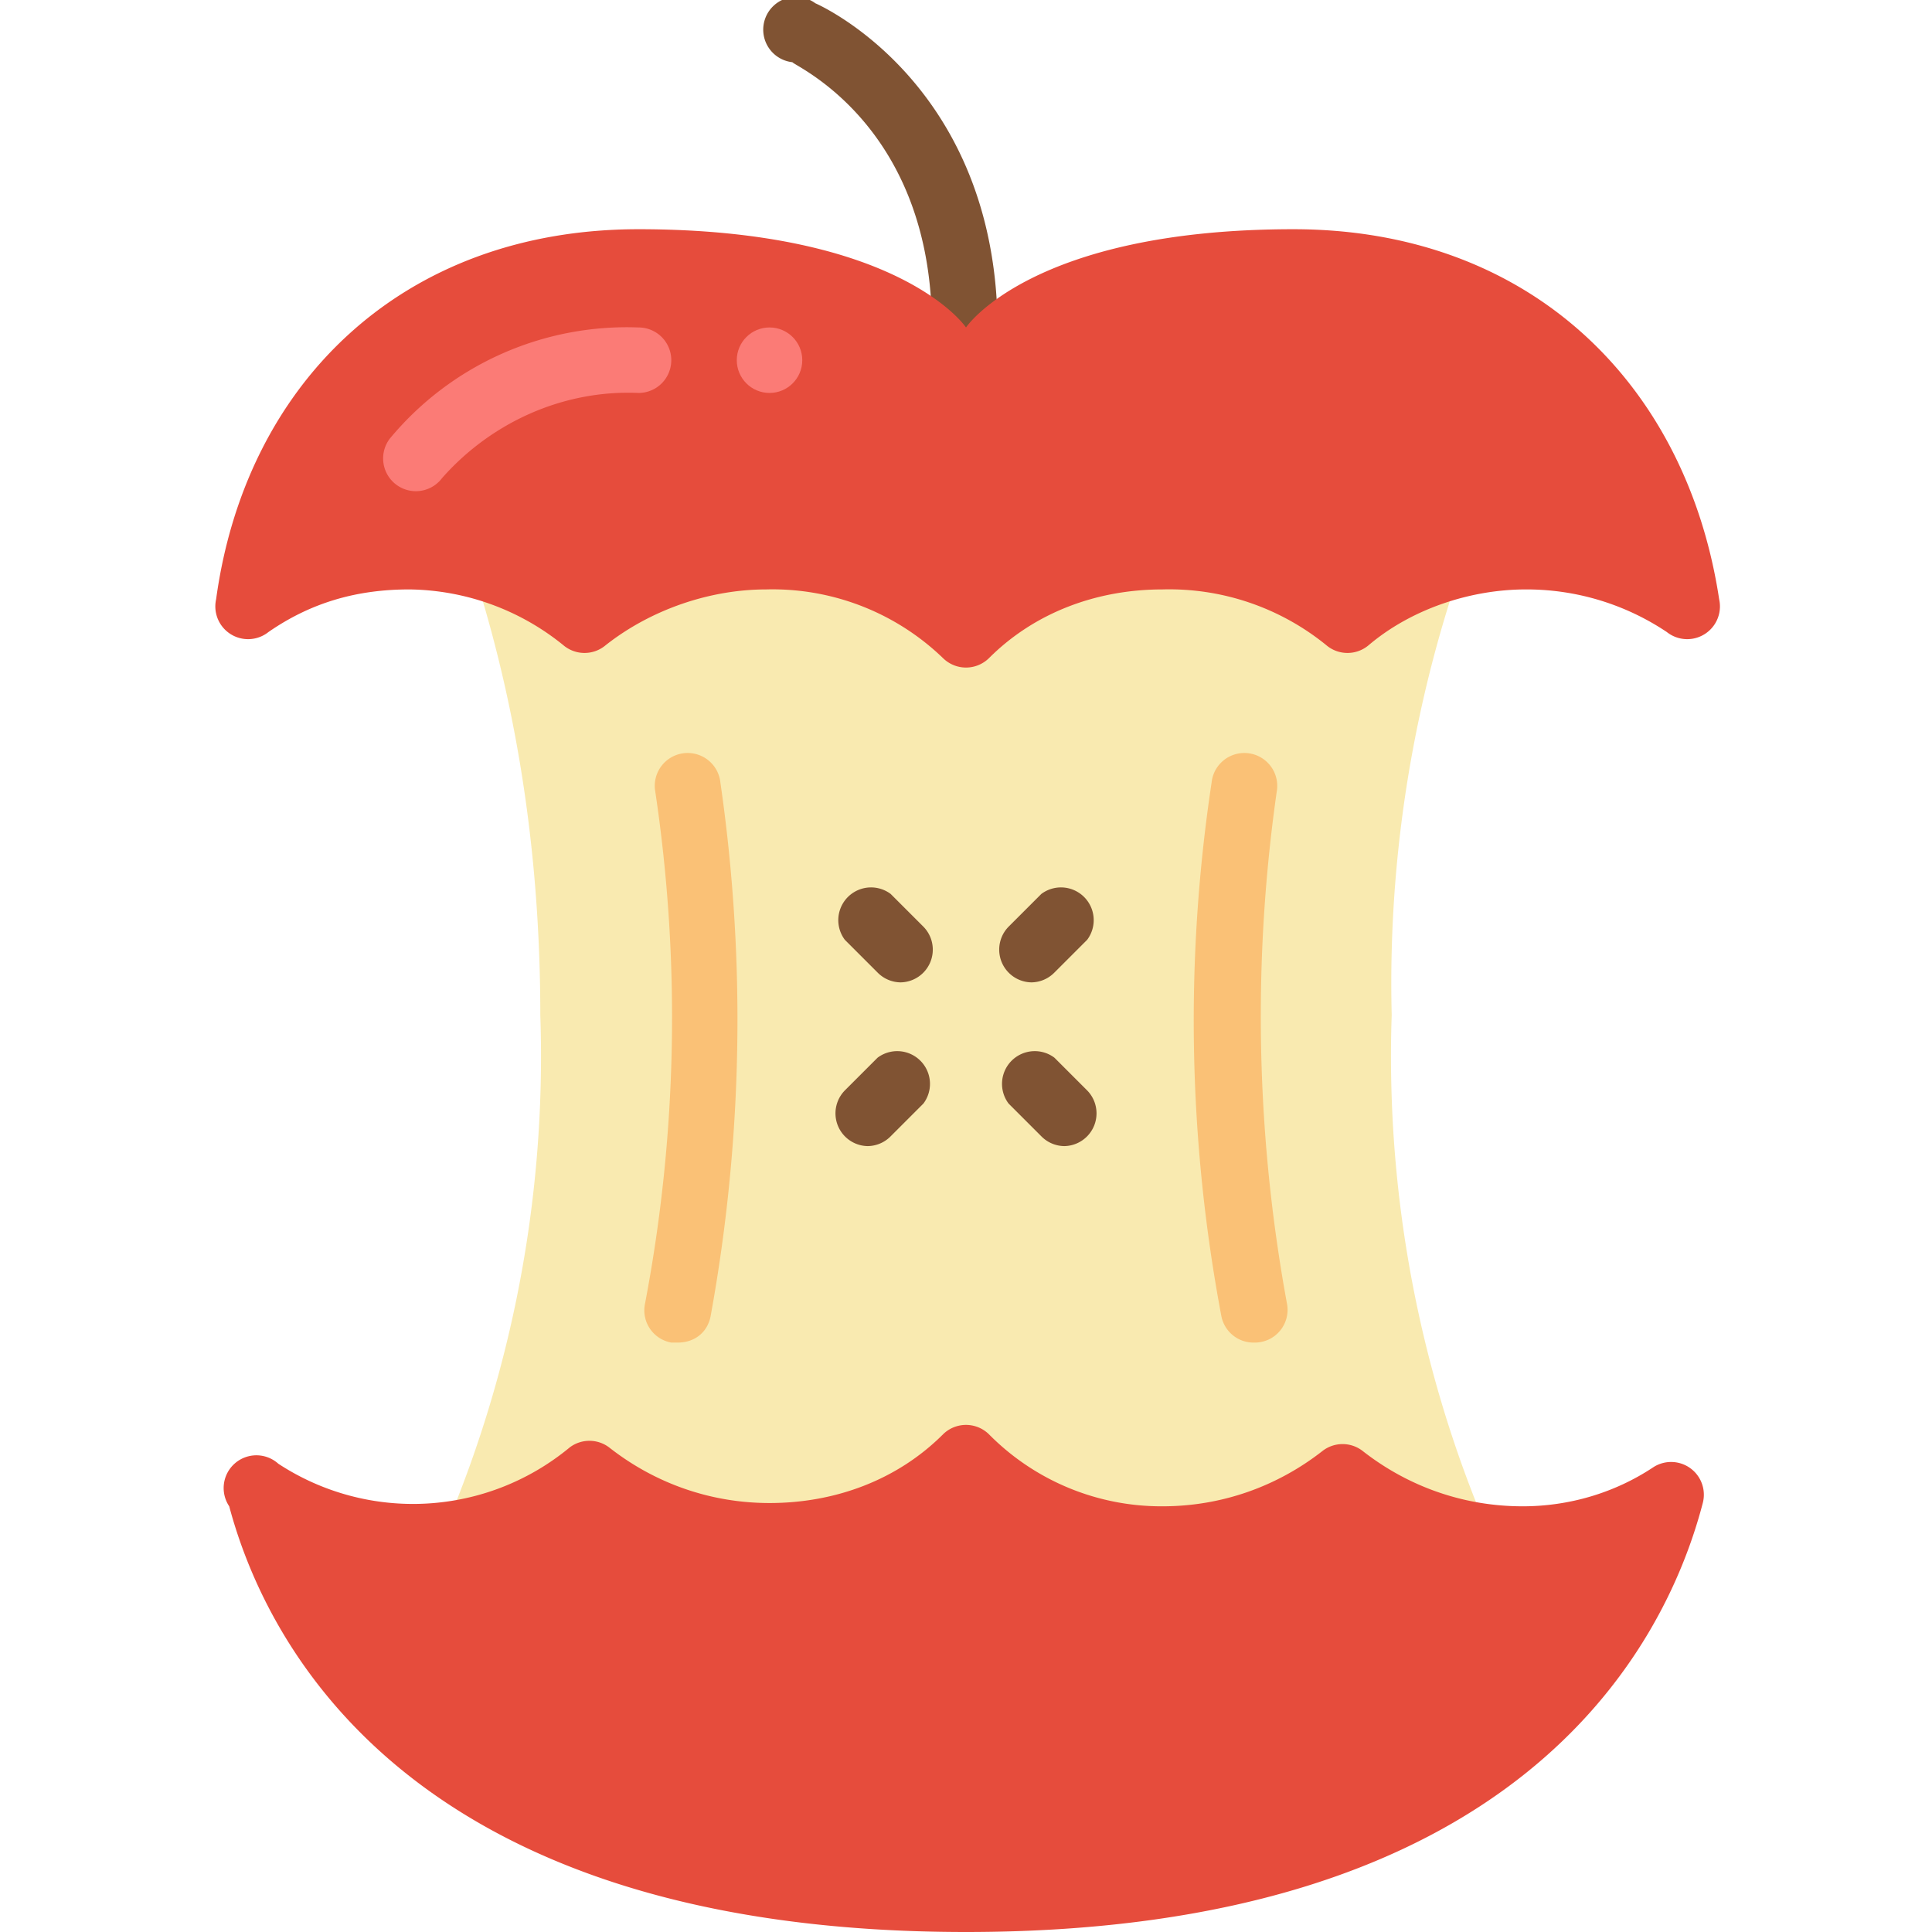 <svg height="512" viewBox="0 0 46 59" width="512" xmlns="http://www.w3.org/2000/svg">
  <g fill-rule="nonzero" transform="translate(0 -1)" fill="none">
    <path d="M22.7 15a1 1 0 01-1-1.2c1.5-8.5-4-10.8-4-10.9a1 1 0 11.7-1.8s7 3 5.3 13c0 .5-.5.9-1 .9z" fill="#805333"/>
    <path d="M39.4 48.8A37 37 0 0136 32a39 39 0 013-16l-31.6.8C9.2 21.7 10 26.8 10 32a37 37 0 01-3.4 16.8z" fill="#f9eab0"/>
    <path d="M23 11s2-3 10-3c7.2 0 12 4.7 13 11.3a1 1 0 01-1.6 1 7.7 7.7 0 00-4.3-1.3c-1.7 0-3.5.6-4.8 1.7a1 1 0 01-1.3 0 7.6 7.6 0 00-5-1.7c-2 0-3.9.7-5.3 2.1a1 1 0 01-1.4 0 7.5 7.5 0 00-5.4-2.1c-1.7 0-3.5.6-4.9 1.7a1 1 0 01-1.3 0A7.6 7.6 0 006 19c-1.6 0-3 .4-4.3 1.3a1 1 0 01-1.6-1C1 12.7 5.8 8 13 8c8 0 10 3 10 3z" fill="#e64c3c"/>
    <path d="M6.2 16a1 1 0 01-.8-1.6A9.4 9.4 0 0113 11a1 1 0 010 2c-2.3-.1-4.5.9-6 2.6a1 1 0 01-.8.4z" fill="#fb7b76"/>
    <path d="M29 47c1.8 0 3.5-.6 4.9-1.7a1 1 0 011.2 0c1.4 1.1 3.1 1.7 4.9 1.7 1.4 0 2.8-.4 4-1.2a1 1 0 011.5 1.1C44.3 51.5 39.7 60 23 60S1.7 51.5.5 47A1 1 0 012 45.7a7.5 7.5 0 008.9-.5 1 1 0 011.2 0c1.4 1.1 3.1 1.7 4.9 1.7 2 0 3.9-.7 5.3-2.1a1 1 0 011.4 0A7.4 7.4 0 0029 47z" fill="#e64c3c"/>
    <path d="M14.2 42H14a1 1 0 01-.8-1.2 46.7 46.7 0 00.3-15.7 1 1 0 112-.2 50.5 50.5 0 01-.3 16.3c-.1.5-.5.8-1 .8zM31.8 42a1 1 0 01-1-.8 48.7 48.7 0 01-.3-16.3 1 1 0 112 .2 48.6 48.6 0 00.3 15.7 1 1 0 01-1 1.2z" fill="#fac176"/>
    <g fill="#805333">
      <path d="M21 31a1 1 0 01-.7-.3l-1-1a1 1 0 011.4-1.4l1 1A1 1 0 0121 31zM20 36a1 1 0 01-.7-1.7l1-1a1 1 0 011.4 1.4l-1 1a1 1 0 01-.7.3zM26 36a1 1 0 01-.7-.3l-1-1a1 1 0 011.4-1.4l1 1A1 1 0 0126 36zM25 31a1 1 0 01-.7-1.7l1-1a1 1 0 011.4 1.4l-1 1a1 1 0 01-.7.3z"/>
    </g>
    <circle cx="17" cy="12" fill="#fb7b76" r="1"/>
  </g>
</svg>
